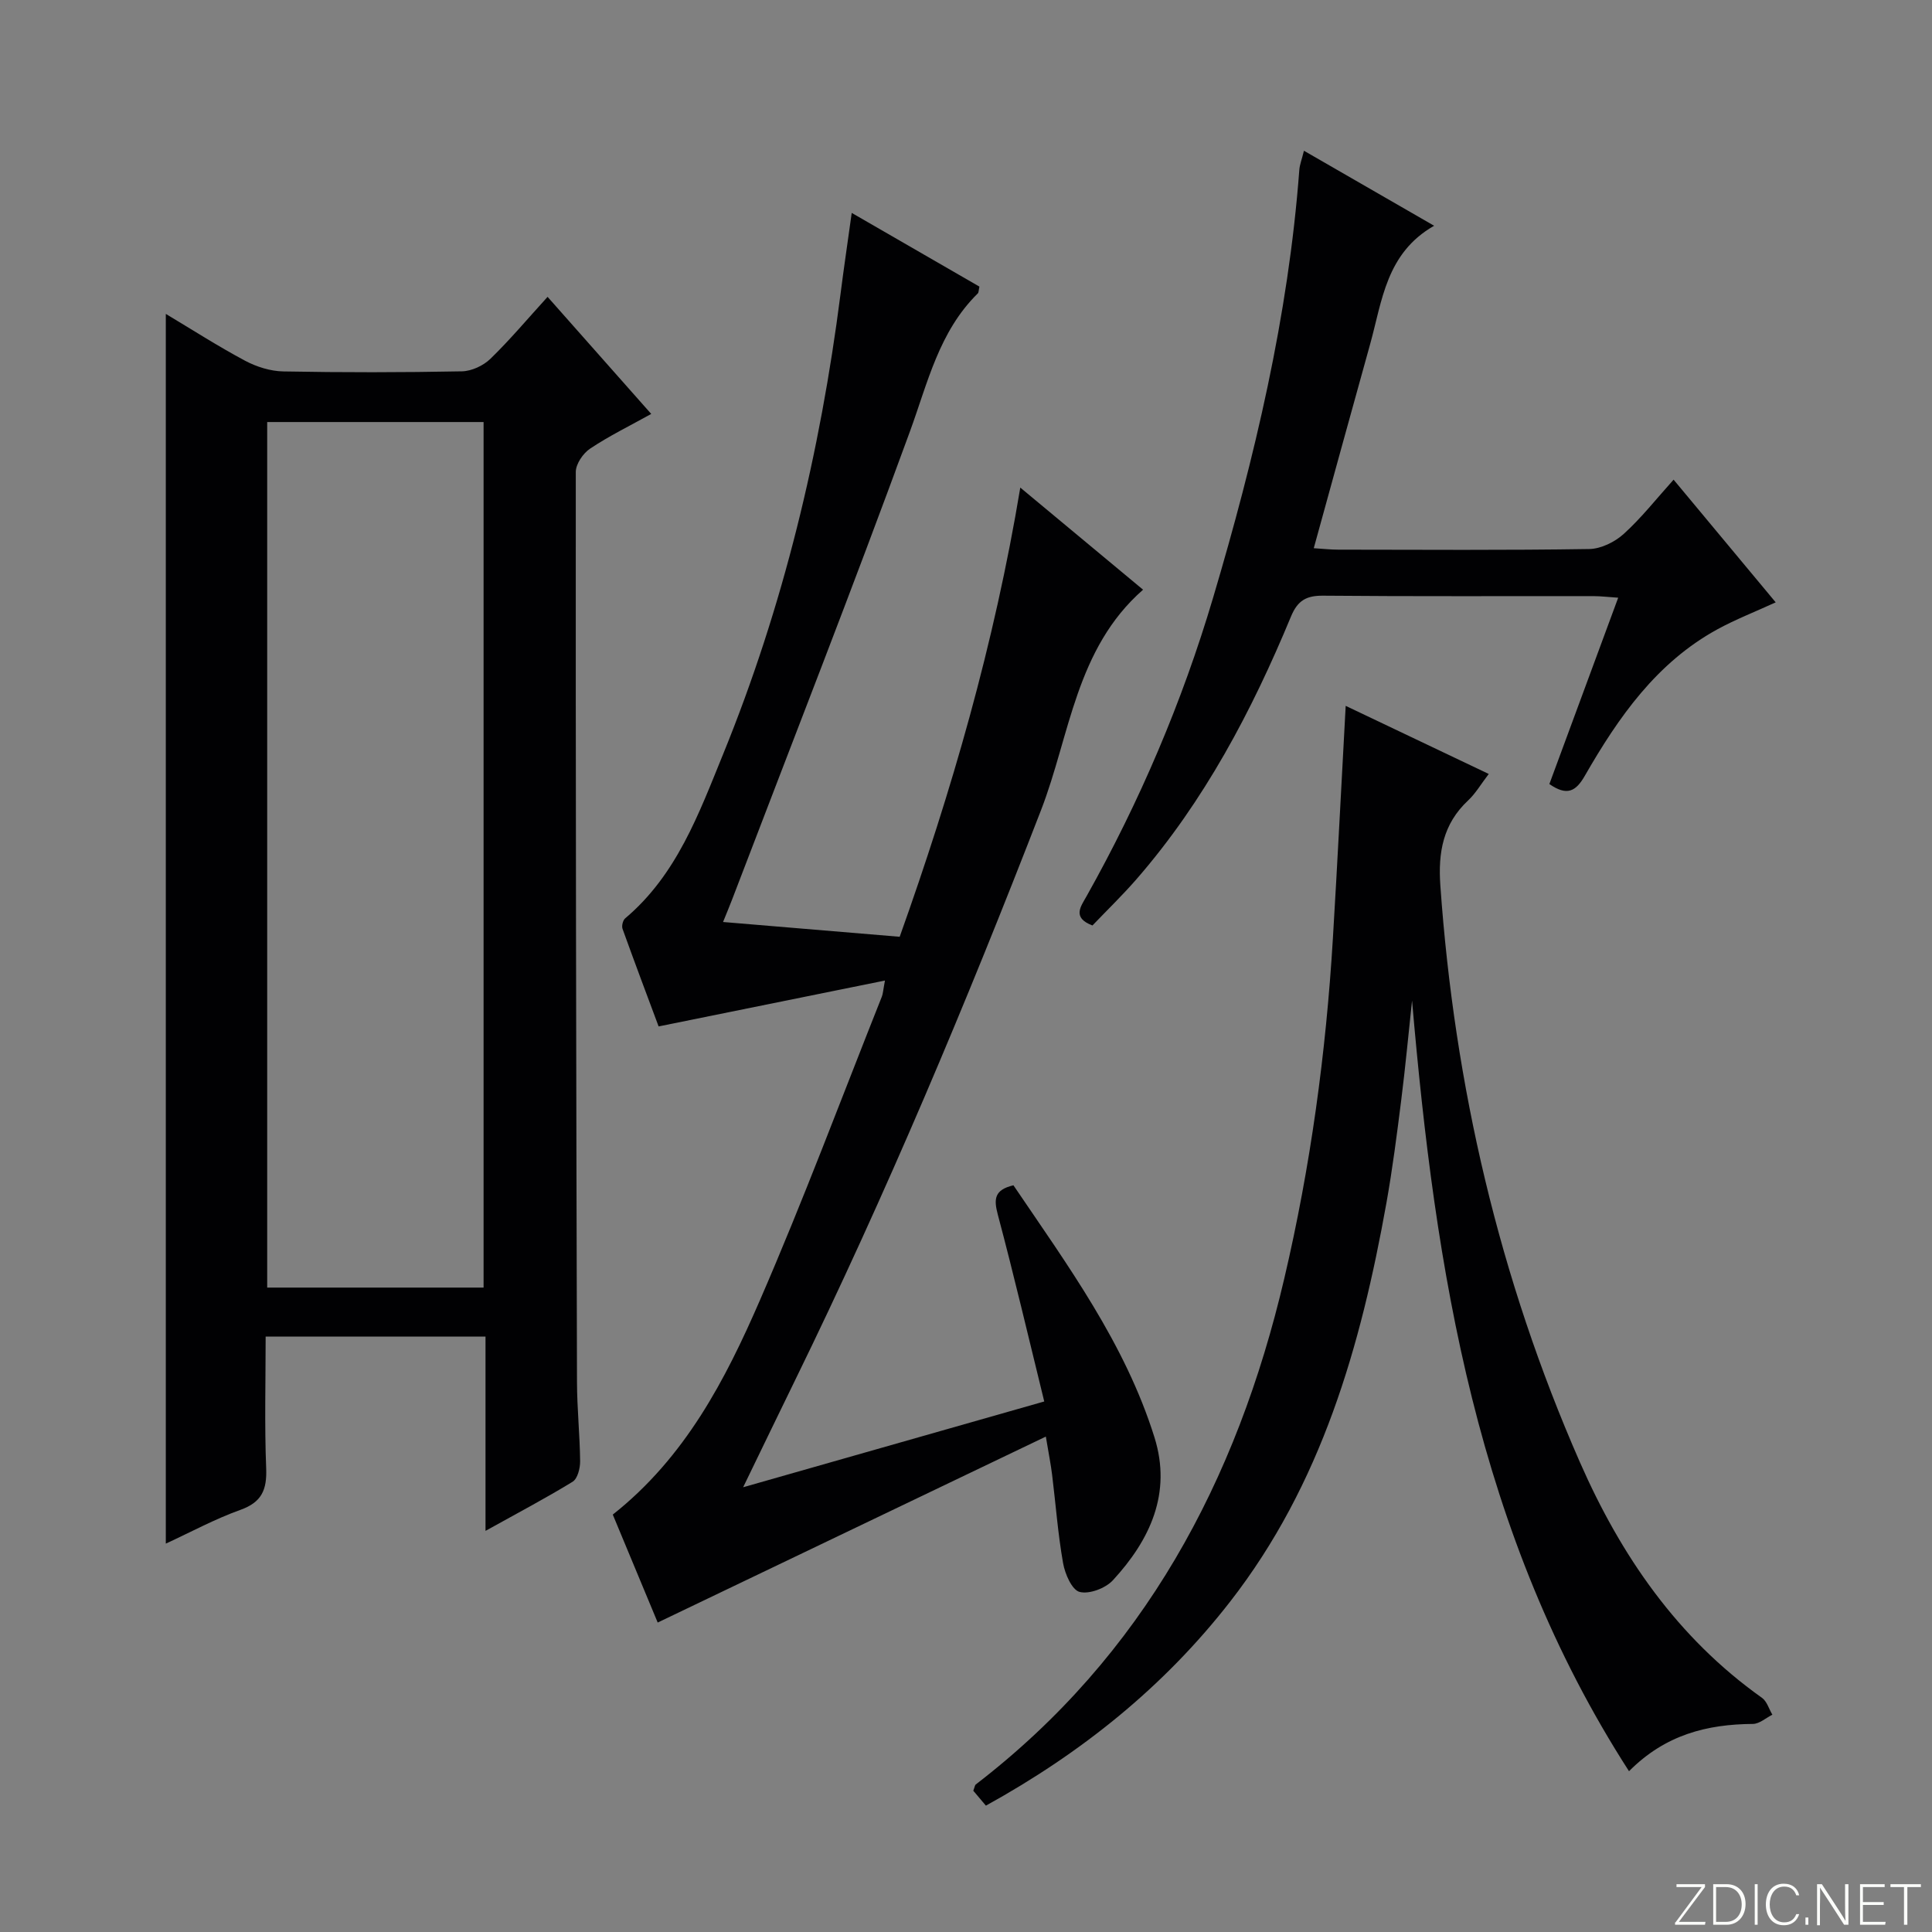 <svg enable-background="new 0 0 400 400" viewBox="0 0 400 400" xmlns="http://www.w3.org/2000/svg"><rect x="0" y="0" width="400" height="400" fill="#808080" stroke="none"/><g fill="#fbfcfa"><path d="m346.9 398 5.4-7.3h-5.2v-.6h5.9v.6l-5.4 7.2h5.5l-.1.6h-6.2v-.5z"/><path d="m354.7 390.1h2.8c2.3 0 3.9 1.6 3.9 4.1s-1.6 4.3-3.9 4.3h-2.8zm.6 7.8h2c2.2 0 3.3-1.6 3.3-3.6 0-1.8-1-3.6-3.3-3.6h-2z"/><path d="m363.9 390.1v8.4h-.6v-8.4z"/><path d="m372.5 396.3c-.4 1.3-1.4 2.3-3.2 2.3-2.4 0-3.7-1.9-3.7-4.3 0-2.3 1.2-4.3 3.7-4.3 1.8 0 2.9 1 3.2 2.4h-.6c-.4-1.1-1.1-1.8-2.5-1.8-2.1 0-3 1.9-3 3.7s.9 3.7 3 3.7c1.4 0 2.1-.7 2.5-1.7z"/><path d="m373.8 398.5v-1.5h.6v1.5z"/><path d="m376.2 398.5v-8.4h1c1.3 2 4.4 6.7 4.9 7.6-.1-1.2-.1-2.4-.1-3.8v-3.8h.7v8.4h-.9c-1.2-1.9-4.4-6.8-5-7.7.1 1.1 0 2.3 0 3.9v3.9h-.6z"/><path d="m390 394.4h-4.3v3.5h4.7l-.1.6h-5.2v-8.4h5.1v.6h-4.5v3.1h4.3v.7z"/><path d="m394.2 390.7h-2.8v-.6h6.3v.6h-2.8v7.8h-.7z"/></g><path d="m100.52 316.95c0-14.08 0-27 0-40.22-15.3 0-30.04 0-45.52 0 0 9.14-.25 18.23.11 27.29.17 4.43-.92 7-5.33 8.58-5.26 1.88-10.22 4.58-15.45 6.99 0-85.02 0-169.53 0-254.6 5.42 3.24 10.8 6.7 16.42 9.7 2.37 1.26 5.24 2.16 7.9 2.21 12.32.23 24.65.22 36.98-.02 2.01-.04 4.44-1.17 5.9-2.59 4.04-3.92 7.68-8.26 11.84-12.83 7.16 8.09 14.06 15.88 21.46 24.24-4.46 2.48-8.73 4.56-12.65 7.18-1.46.97-2.97 3.19-2.97 4.84-.04 62.79.08 125.59.25 188.38.01 5.48.59 10.96.65 16.44.01 1.45-.53 3.61-1.56 4.24-5.49 3.37-11.2 6.37-18.03 10.17zm-.4-50.37c0-59.92 0-119.59 0-179.2-15.23 0-29.98 0-44.8 0v179.2z" fill="#010103"/><path d="m126.87 313.58c15.01-11.87 23.3-27.89 30.46-44.37 8.99-20.7 16.89-41.87 25.24-62.85.24-.59.26-1.27.65-3.35-15.71 3.18-30.75 6.23-46.86 9.5-2.27-6.08-4.92-13.12-7.47-20.2-.22-.6.07-1.78.55-2.18 10.66-8.98 15.25-21.67 20.25-33.93 12.48-30.6 20.13-62.5 24.32-95.25.69-5.44 1.5-10.86 2.33-16.87 8.93 5.15 17.74 10.24 26.44 15.26-.18.8-.14 1.22-.34 1.41-8.04 7.91-10.35 18.47-14.06 28.61-11.85 32.44-24.47 64.6-36.8 96.86-.52 1.37-1.09 2.71-1.88 4.67 12.35 1.03 24.21 2.03 36.57 3.06 10.75-30.11 19.59-60.62 24.97-93 8.69 7.22 16.91 14.06 25.42 21.14-13.95 12.23-15.12 30.11-21.11 45.6-15.49 40.01-32.08 79.5-50.92 118.04-3.35 6.85-6.66 13.72-10.77 22.19 21.31-6.07 41.36-11.78 62.34-17.76-3.28-13.35-6.25-26.06-9.61-38.67-.85-3.21-.77-5.14 3.23-6.09 11.14 16.46 23.1 32.7 29.2 52.19 3.62 11.55-.91 21.23-8.6 29.58-1.53 1.66-4.89 2.94-6.9 2.42-1.59-.41-3.03-3.73-3.42-5.96-1.07-6.04-1.52-12.19-2.27-18.28-.26-2.13-.69-4.25-1.3-7.92-27.02 12.95-53.45 25.61-80.36 38.5-2.77-6.63-5.99-14.39-9.3-22.35z" fill="#010103"/><path d="m337.27 366.71c-31.57-48.99-40.1-103.69-44.92-159.55-.74 6.89-1.38 13.8-2.25 20.68-.89 7.08-1.8 14.17-3.05 21.19-5.31 29.68-13.45 58.28-32.4 82.62-13.7 17.6-30.71 31.25-50.53 42.19-.95-1.12-1.85-2.18-2.61-3.09.28-.72.31-1.14.53-1.31 34.74-26.7 54.03-62.83 63.85-104.71 5.44-23.18 8.64-46.69 10.07-70.44.96-15.9 1.75-31.81 2.65-48.15 9.75 4.64 19.56 9.31 29.62 14.1-1.61 2.09-2.71 4.02-4.27 5.48-5.2 4.86-6.24 10.76-5.75 17.63 2.92 41.44 12.19 81.33 28.89 119.38 8.48 19.32 20.16 36.34 37.69 48.78 1.03.73 1.45 2.31 2.16 3.5-1.34.67-2.68 1.9-4.03 1.91-9.47.07-18.12 2.21-25.65 9.79z" fill="#010103"/><path d="m320.78 162.33c4.71-12.76 9.36-25.34 14.25-38.58-1.96-.13-3.53-.32-5.11-.33-18.65-.02-37.31.08-55.96-.09-3.49-.03-5.29.98-6.67 4.3-8.12 19.59-17.94 38.23-31.96 54.36-2.93 3.37-6.16 6.49-9.15 9.62-4.27-1.62-2.41-3.93-1.24-6.02 11.02-19.63 19.81-40.24 26.21-61.81 8.61-28.99 15.59-58.33 17.86-88.61.08-1.08.51-2.14.96-3.96 9.03 5.2 17.57 10.12 26.95 15.53-9.97 5.69-10.75 15.58-13.27 24.59-3.87 13.87-7.67 27.76-11.65 42.17 1.94.12 3.51.3 5.08.3 17.32.02 34.64.14 51.96-.13 2.43-.04 5.3-1.46 7.15-3.14 3.66-3.32 6.75-7.27 10.31-11.22 7.13 8.56 14.02 16.84 21.14 25.4-4.29 1.97-8.29 3.52-12.03 5.56-12.63 6.9-20.52 18.23-27.45 30.28-1.91 3.37-3.75 4.29-7.38 1.78z" fill="#010103"/></svg>